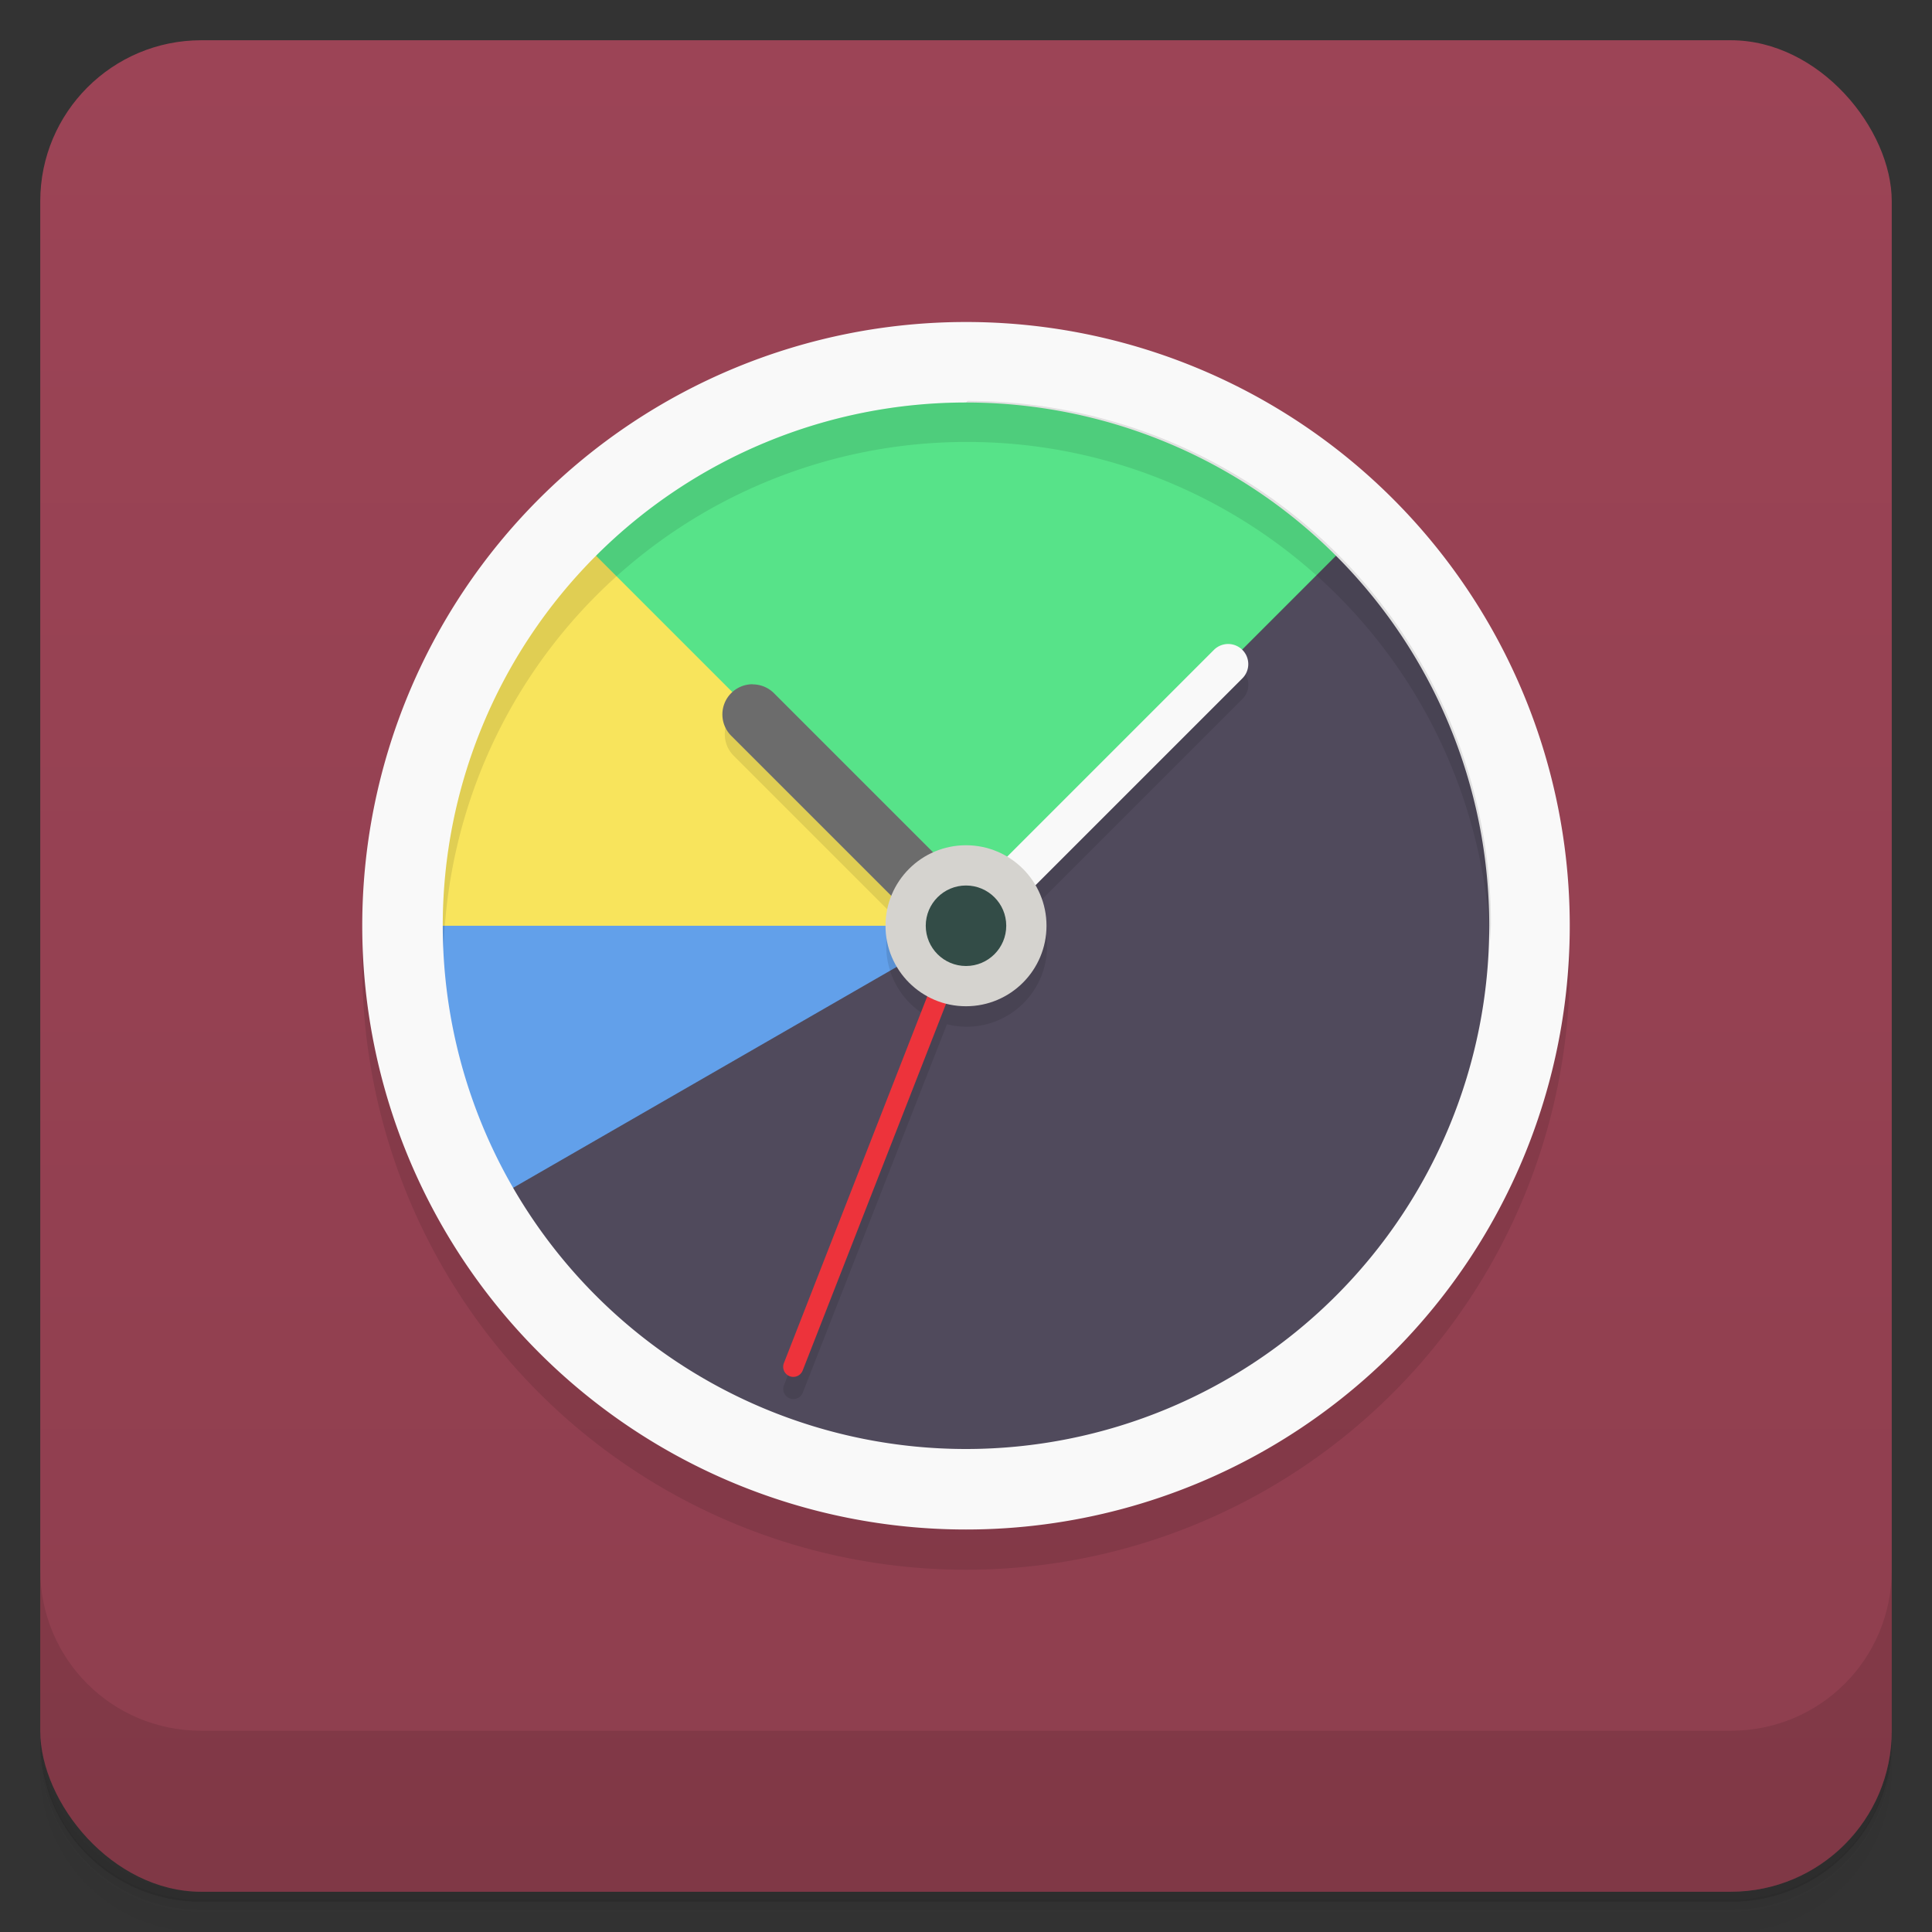 <svg version="1.1" viewBox="0 0 48 48" xmlns="http://www.w3.org/2000/svg">
 <rect x="0" y="0" width="48" height="48" fill="#333333" stroke="none"/>
 <defs>
  <linearGradient id="bg" x2="0" y1="1" y2="47" gradientUnits="userSpaceOnUse">
   <stop style="stop-color:#9c4456" offset="0"/>
   <stop style="stop-color:#8e3e4e" offset="1"/>
  </linearGradient>
 </defs>
 <path d="m1 43v0.25c0 2.22 1.78 4 4 4h38c2.22 0 4-1.78 4-4v-0.25c0 2.22-1.78 4-4 4h-38c-2.22 0-4-1.78-4-4zm0 0.5v0.5c0 2.22 1.78 4 4 4h38c2.22 0 4-1.78 4-4v-0.5c0 2.22-1.78 4-4 4h-38c-2.22 0-4-1.78-4-4z" style="opacity:.02"/>
 <path d="m1 43.2v0.25c0 2.22 1.78 4 4 4h38c2.22 0 4-1.78 4-4v-0.25c0 2.22-1.78 4-4 4h-38c-2.22 0-4-1.78-4-4z" style="opacity:.05"/>
 <path d="m1 43v0.25c0 2.22 1.78 4 4 4h38c2.22 0 4-1.78 4-4v-0.25c0 2.22-1.78 4-4 4h-38c-2.22 0-4-1.78-4-4z" style="opacity:.1"/>
 <rect x="1" y="1" width="46" height="46" rx="4" style="fill:url(#bg)"/>
 <path d="m1 39v4c0 2.22 1.78 4 4 4h38c2.22 0 4-1.78 4-4v-4c0 2.22-1.78 4-4 4h-38c-2.22 0-4-1.78-4-4z" style="opacity:.1"/>
 <circle cx="24" cy="24" r="15" style="opacity:.1"/>
 <path d="m24 9a14 14 0 0 1 12.9 8.64 14 14 0 0 1-3.03 15.3 14 14 0 0 1-15.3 3.03 14 14 0 0 1-8.64-12.9l14 1e-6z" style="fill:#504a5c"/>
 <path d="m11.9 30a14 14 0 0 1-1.03-11.8l13.2 4.79z" style="fill:#62a0ea"/>
 <path d="m10 23a14 14 0 0 1 14-14v14z" style="fill:#f8e45c"/>
 <path d="m14.1 13.1a14 14 0 0 1 19.8 0l-9.9 9.9z" style="fill:#57e389"/>
 <path d="m30.5 16.5a0.5 0.5 0 0 0-0.344 0.15l-5.13 5.13a2 2 0 0 0-1.01-0.279 2 2 0 0 0-0.777 0.16l-3.94-3.94a0.75 0.75 0 0 0-0.539-0.227 0.75 0.75 0 0 0-0.523 1.29l3.94 3.94a2 2 0 0 0-0.158 0.779 2 2 0 0 0 1.04 1.76l-3.58 9.15a0.251 0.251 0 1 0 0.467 0.184l3.58-9.15a2 2 0 0 0 0.488 0.062 2 2 0 0 0 2-2 2 2 0 0 0-0.279-1.01l5.13-5.13a0.5 0.5 0 0 0-0.363-0.857z" style="opacity:.1"/>
 <path d="m24 8a15 15 0 0 0-15 15 15 15 0 0 0 15 15 15 15 0 0 0 15-15 15 15 0 0 0-15-15zm0 2a13 13 0 0 1 13 13 13 13 0 0 1-13 13 13 13 0 0 1-13-13 13 13 0 0 1 13-13z" style="fill:#f9f9f9"/>
 <path d="m24 22.7a0.25 0.25 0 0 0-0.223 0.162l-4.3 11a0.251 0.251 0 1 0 0.467 0.184l4.3-11a0.25 0.25 0 0 0-0.242-0.346z" style="fill:#ed333b"/>
 <path d="m18.7 17a0.75 0.75 0 0 0-0.523 1.29l5.25 5.25a0.751 0.751 0 1 0 1.06-1.06l-5.25-5.25a0.75 0.75 0 0 0-0.539-0.227z" style="fill:#6c6c6c"/>
 <path d="m30.5 16a0.5 0.5 0 0 0-0.344 0.15l-6.5 6.5a0.5 0.5 0 1 0 0.707 0.707l6.5-6.5a0.5 0.5 0 0 0-0.363-0.857z" style="fill:#f9f9f9"/>
 <circle cx="24" cy="23" r="2" style="fill:#d5d3cf"/>
 <circle cx="24" cy="23" r="1" style="fill:#334c47"/>
 <path d="m24 10a13 13 0 0 0-13 13 13 13 0 0 0 0.021 0.58 13 13 0 0 1 13-12.6 13 13 0 0 1 13 12.4 13 13 0 0 0 0.021-0.42 13 13 0 0 0-13-13z" style="opacity:.1"/>
</svg>
